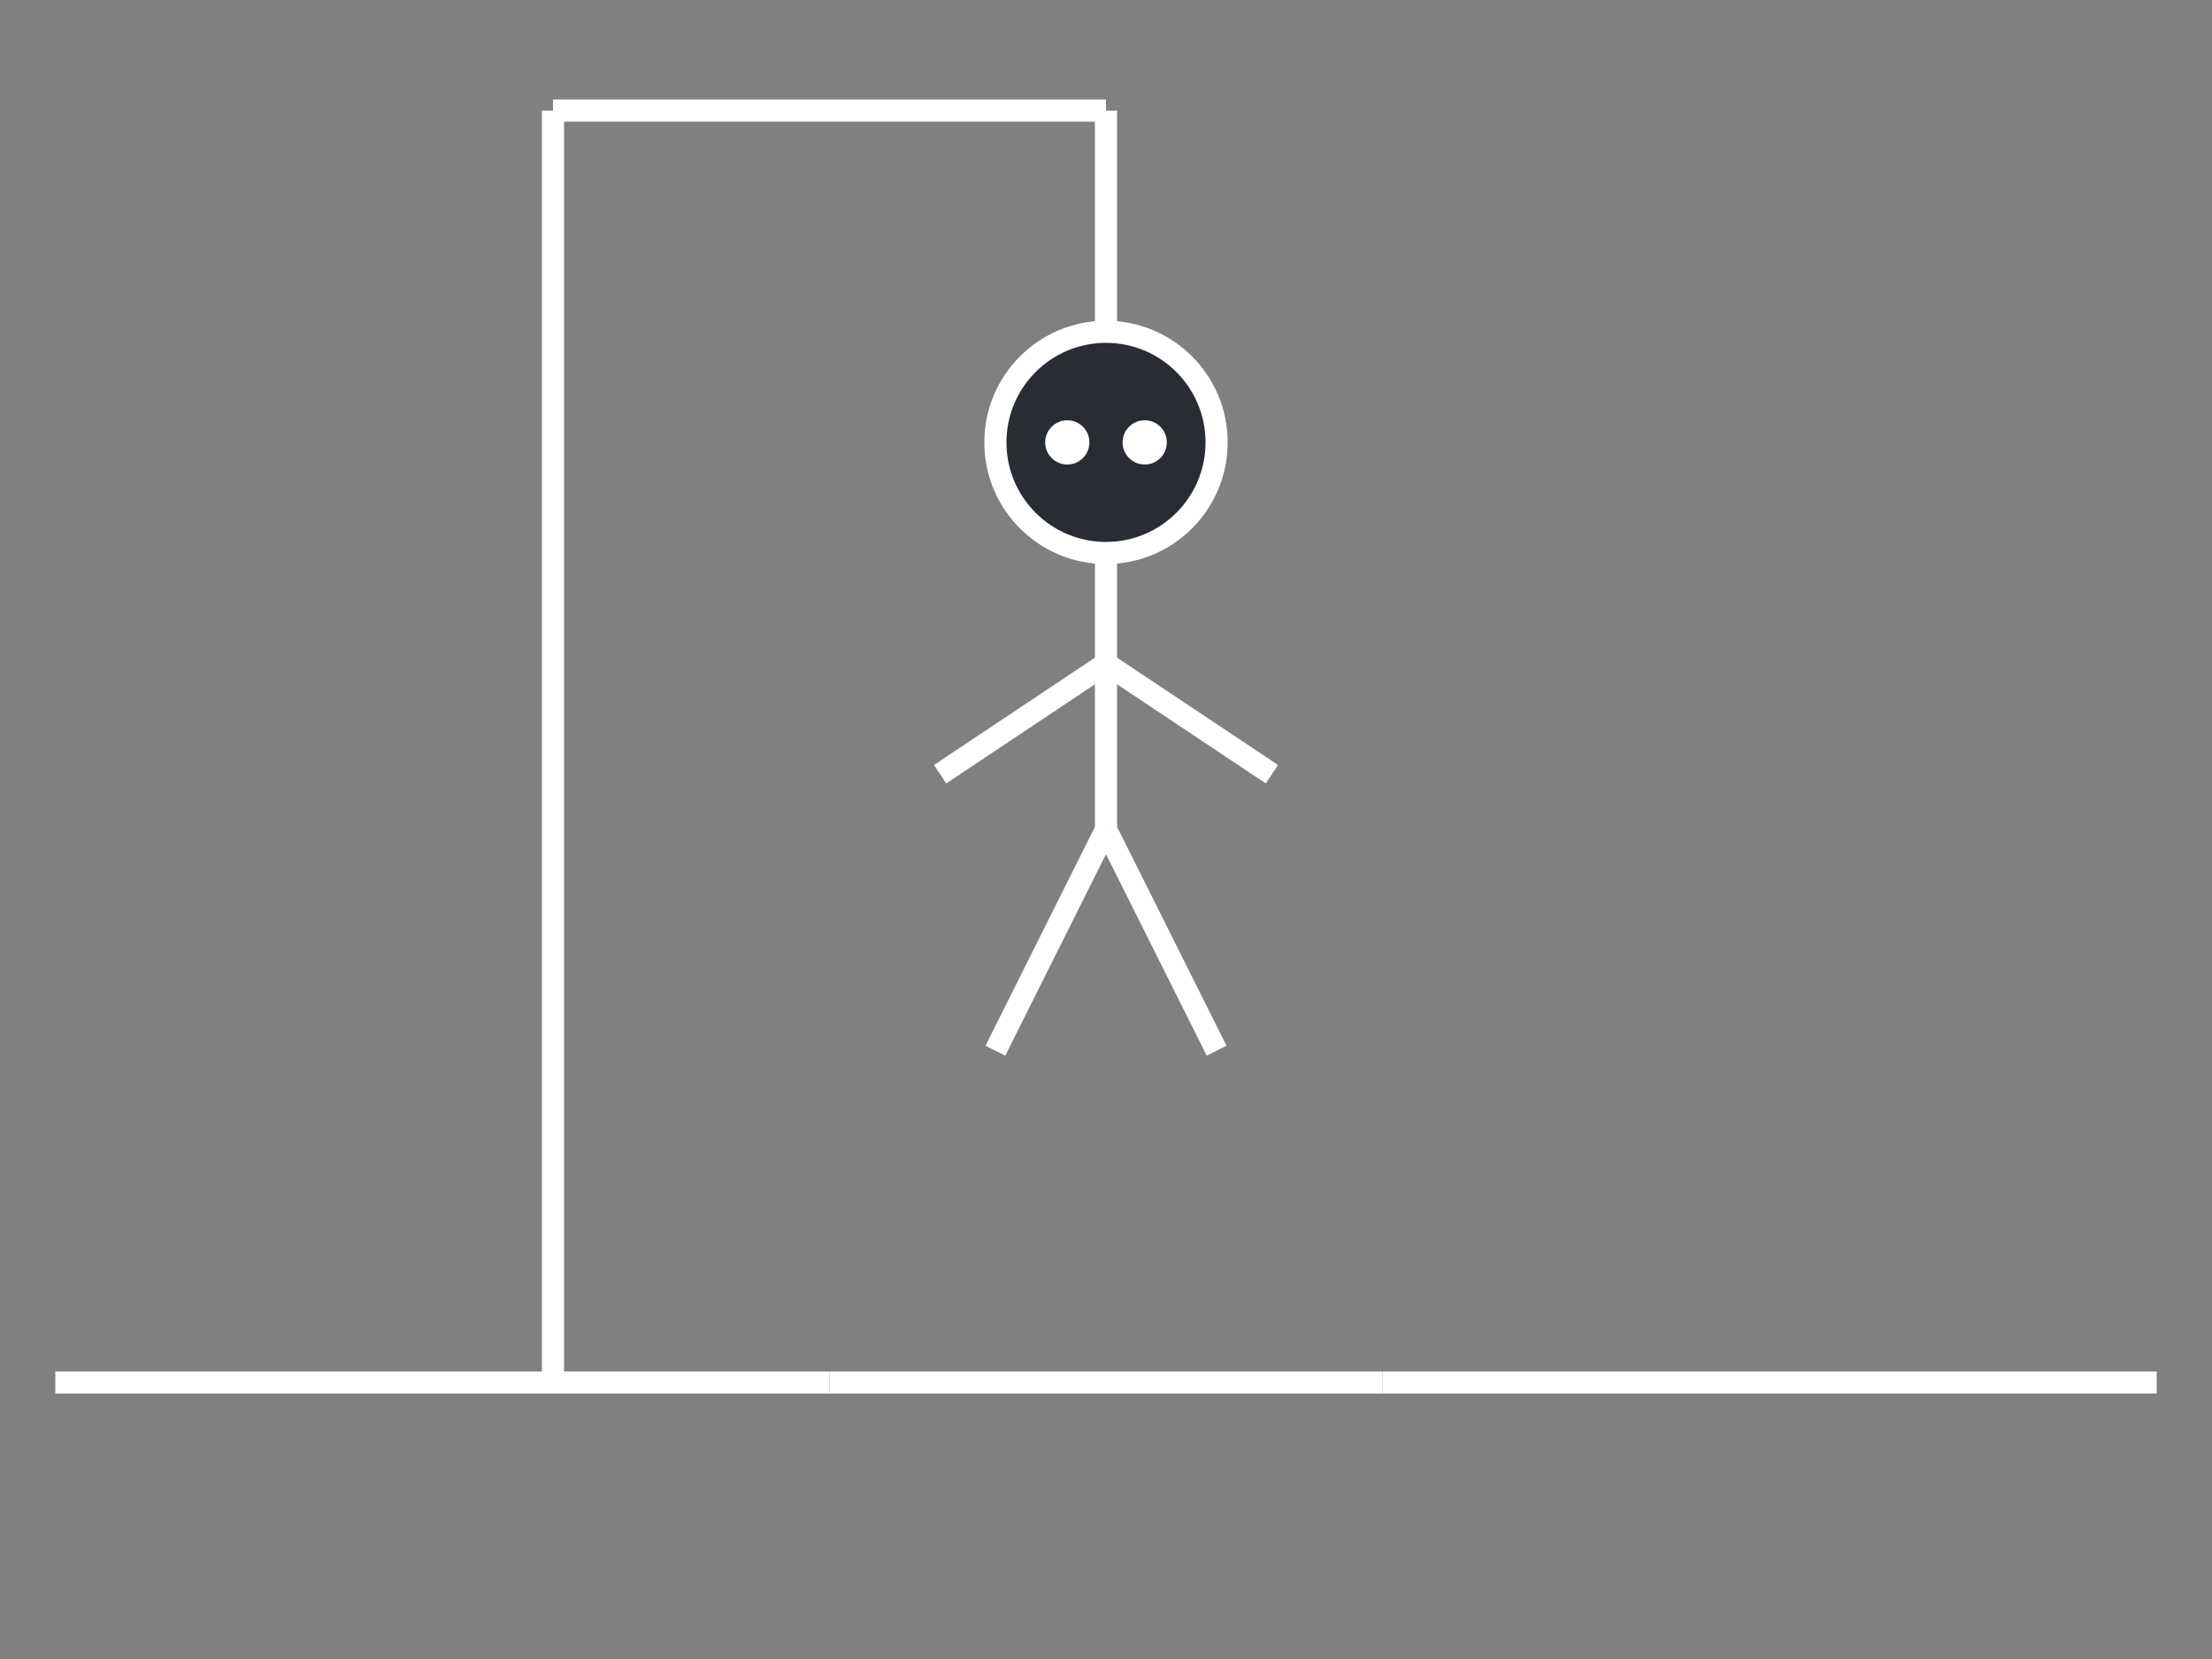 <svg xmlns="http://www.w3.org/2000/svg" height="300" width="400" id="hangman">
  <rect width="100%" height="100%" fill="#808080" stroke="none"/>
  <g id="body">
    <g id="head">
    <circle cx="200" cy="80" r="20" stroke="white" stroke-width="4" fill="#282c34"/>
      <g id="rEyes">
      <circle cx="193" cy="80" r="4" fill="white"/>
      <circle cx="207" cy="80" r="4" fill="white"/>
      </g>
    </g>
    <line x1="200" y1="100" x2="200" y2="150" stroke="white" stroke-width="4"/>
    <line id="armL" x1="200" y1="120" x2="170" y2="140" stroke="white" stroke-width="4"/>
    <line id="armR" x1="200" y1="120" x2="230" y2="140" stroke="white" stroke-width="4"/>
    <line id="legL" x1="200" y1="150" x2="180" y2="190" stroke="white" stroke-width="4"/>
    <line id="legR" x1="200" y1="150" x2="220" y2="190" stroke="white" stroke-width="4"/>
  </g>
    <line x1="10" y1="250" x2="150" y2="250" stroke="white" stroke-width="4"/>
    <line id="door1" x1="150" y1="250" x2="200" y2="250" stroke="white" stroke-width="4"/>
    <line  id="door2" x1="200" y1="250" x2="250" y2="250" stroke="white" stroke-width="4"/>
    <line x1="250" y1="250" x2="390" y2="250" stroke="white" stroke-width="4"/>
    <line x1="100" y1="250" x2="100" y2="20" stroke="white" stroke-width="4"/>
    <line x1="100" y1="20" x2="200" y2="20" stroke="white" stroke-width="4" />
    <line id="rope" x1="200" y1="20" x2="200" y2="60" stroke="white" stroke-width="4"/>
  </svg>
